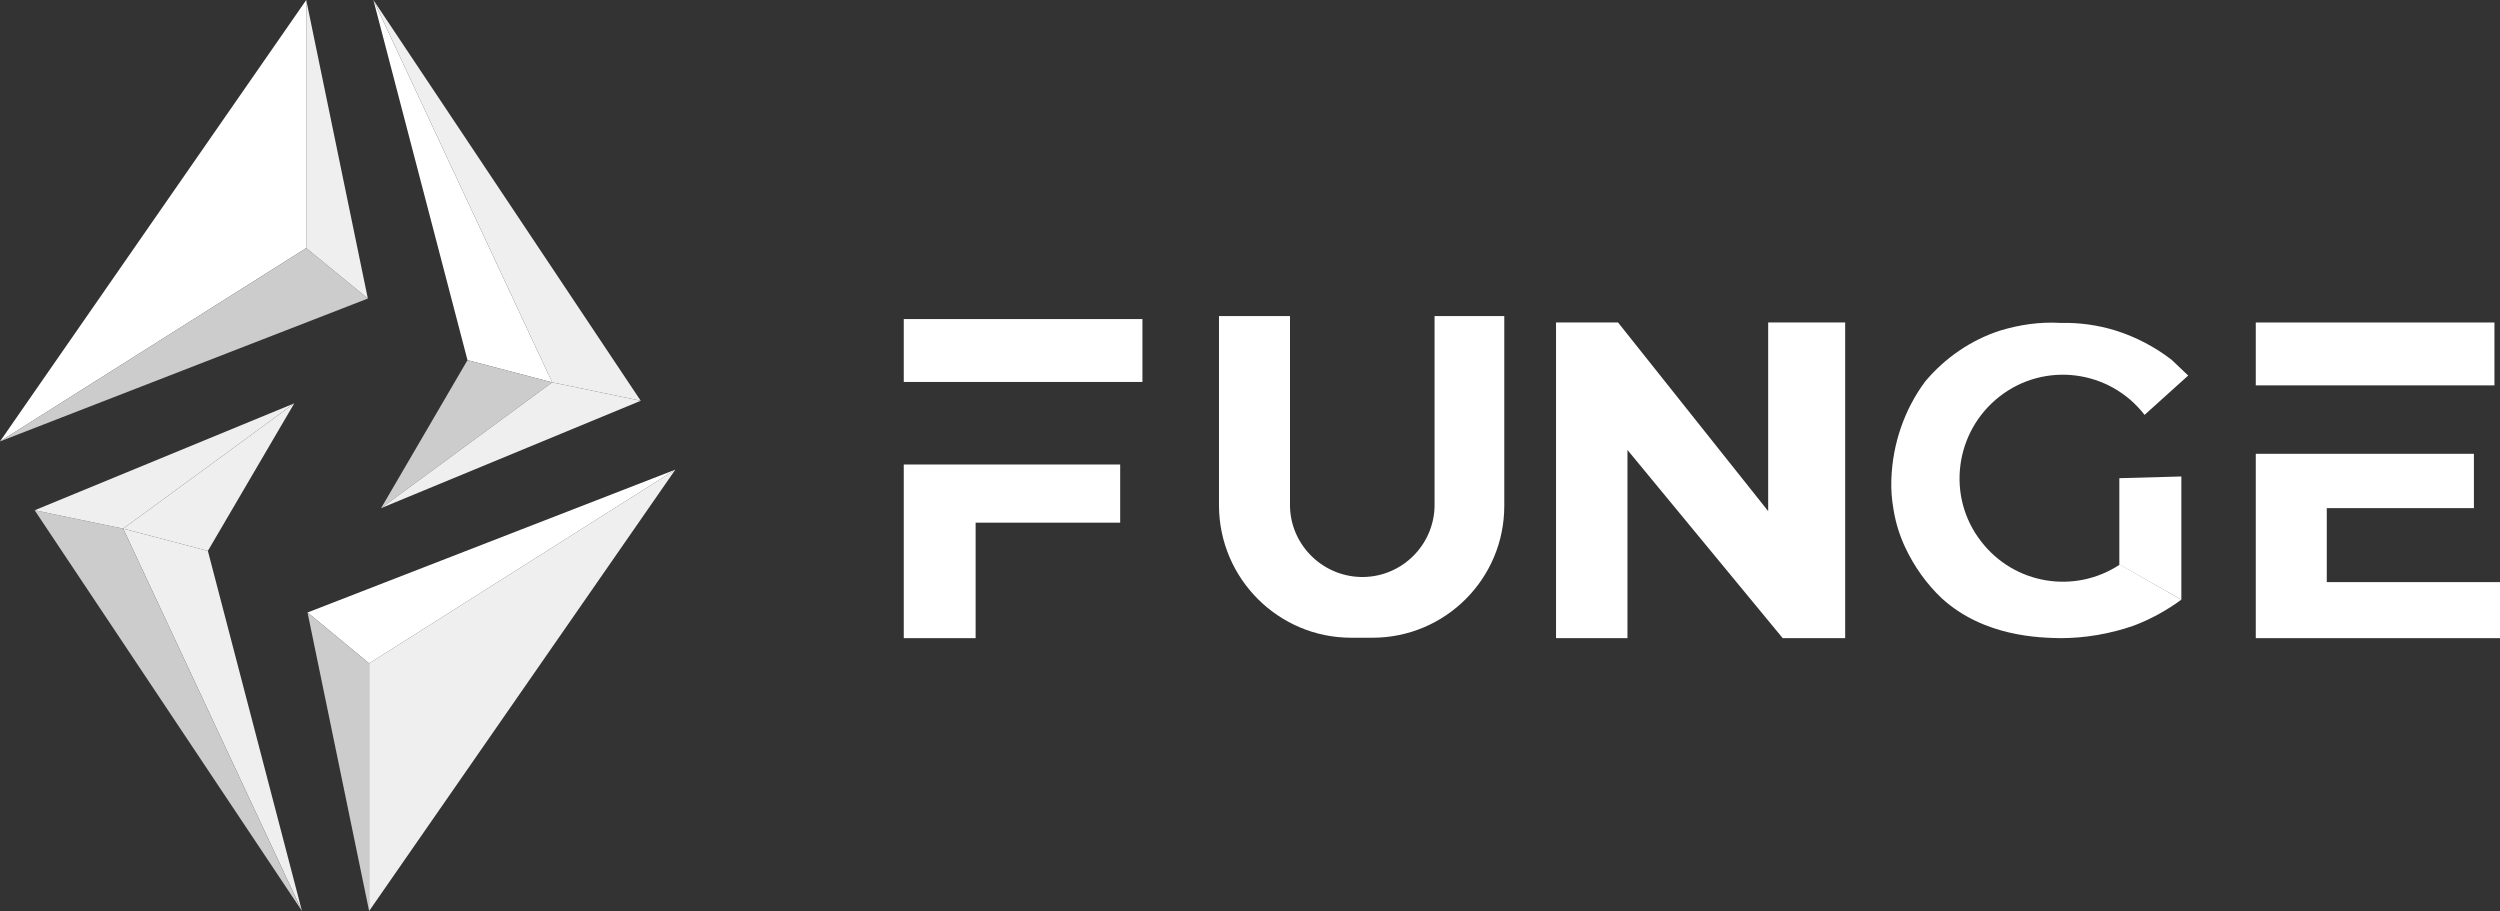 <?xml version="1.0" encoding="utf-8"?>
<!-- Generator: Adobe Illustrator 25.4.7, SVG Export Plug-In . SVG Version: 6.00 Build 0)  -->
<svg version="1.1" id="Layer_1" xmlns="http://www.w3.org/2000/svg" xmlns:xlink="http://www.w3.org/1999/xlink" x="0px" y="0px"
	 viewBox="0 0 584.5 213" style="enable-background:new 0 0 584.5 213;" xml:space="preserve">
<rect x="0" y="0" width="584.5" height="213" fill="#333333" stroke="none"/>
<style type="text/css">
	.st0{fill-rule:evenodd;clip-rule:evenodd;fill:#EFEFEF;}
	.st1{fill-rule:evenodd;clip-rule:evenodd;fill:#CCCCCC;}
	.st2{fill-rule:evenodd;clip-rule:evenodd;fill:#FFFFFF;}
	.st3{fill:#FFFFFF;}
	.st4{fill:#B4B3B4;}
</style>
<g>
	<polygon class="st0" points="70.6,213 28.8,123.6 48.6,128.8 70.6,213 	"/>
	<polygon class="st0" points="48.6,128.8 28.8,123.6 68.8,94.3 48.6,128.8 	"/>
	<polygon class="st1" points="70.6,213 28.8,123.6 8.1,119.3 70.6,213 	"/>
	<polygon class="st0" points="28.8,123.6 8.1,119.3 68.8,94.3 28.8,123.6 	"/>
	<polygon class="st2" points="0,103.2 71.6,0 71.6,58 0,103.2 	"/>
	<polygon class="st1" points="71.6,58 0,103.2 86,69.8 71.6,58 	"/>
	<polygon class="st0" points="71.6,58 86,69.8 71.6,0 71.6,58 	"/>
	<polygon class="st2" points="87.3,0 129.1,89.4 109.3,84.2 87.3,0 	"/>
	<polygon class="st1" points="109.3,84.2 129.1,89.4 89.1,118.8 109.3,84.2 	"/>
	<polygon class="st0" points="87.3,0 129.1,89.4 149.8,93.7 87.3,0 	"/>
	<polygon class="st0" points="129.1,89.4 149.8,93.7 89.1,118.8 129.1,89.4 	"/>
	<polygon class="st0" points="157.9,109.8 86.3,213 86.3,155.1 157.9,109.8 	"/>
	<polygon class="st2" points="86.3,155.1 157.9,109.8 71.9,143.2 86.3,155.1 	"/>
	<polygon class="st1" points="86.3,155.1 71.9,143.2 86.3,213 86.3,155.1 	"/>
	<polygon class="st3" points="261.9,108.6 261.9,122.2 228.1,122.2 228.1,149.2 211.3,149.2 211.3,108.6 	"/>
	<rect x="211.3" y="74.6" class="st3" width="55.8" height="14.7"/>
	<polygon class="st3" points="380.5,105.2 380.5,149.2 363.8,149.2 363.8,75.4 378.3,75.4 413.4,119.5 413.4,75.4 431.4,75.4 
		431.4,149.2 416.8,149.2 	"/>
	<rect x="527.4" y="75.4" class="st3" width="55.8" height="14.7"/>
	<polygon class="st3" points="578.4,118.8 578.4,106.1 527.4,106.1 527.4,149.2 584.5,149.2 584.5,136.1 544,136.1 544,118.8 	"/>
	<path class="st3" d="M351.7,73.9v44.4c0,17-13.8,30.8-30.8,30.8h-5c-17,0-30.8-13.8-30.9-30.8V73.9h16.6v44.5
		c0.2,9.3,8,16.7,17.3,16.5c9-0.2,16.3-7.5,16.5-16.5V73.9H351.7z"/>
	<path class="st3" d="M495.6,132l14.4,8.2c-3.4,2.5-7.2,4.6-11.2,6.1c-5.5,1.9-11.3,2.9-17.1,2.9c-4.8-0.1-17.8-0.3-27.7-9.3
		c-3.6-3.4-6.5-7.5-8.6-12c-1.3-2.8-2.2-5.7-2.7-8.8c-0.4-2.3-0.6-4.7-0.5-7.1c0.3-8.2,3-16.2,7.9-22.8c4.6-5.5,10.7-9.7,17.5-11.9
		c4.6-1.4,9.4-2.1,14.2-1.8c4.4-0.1,8.7,0.5,12.9,1.8c4.7,1.5,9.1,3.8,13,6.8l3.9,3.7L501.4,97c-8.2-10.6-23.4-12.5-33.9-4.3
		s-12.5,23.4-4.3,33.9C470.9,136.6,485,139,495.6,132L495.6,132z"/>
	<polygon class="st3" points="495.5,132 495.5,111.8 510,111.4 510,140.2 	"/>
	<path class="st4" d="M505.5,110.4h3.4"/>
</g>
</svg>

